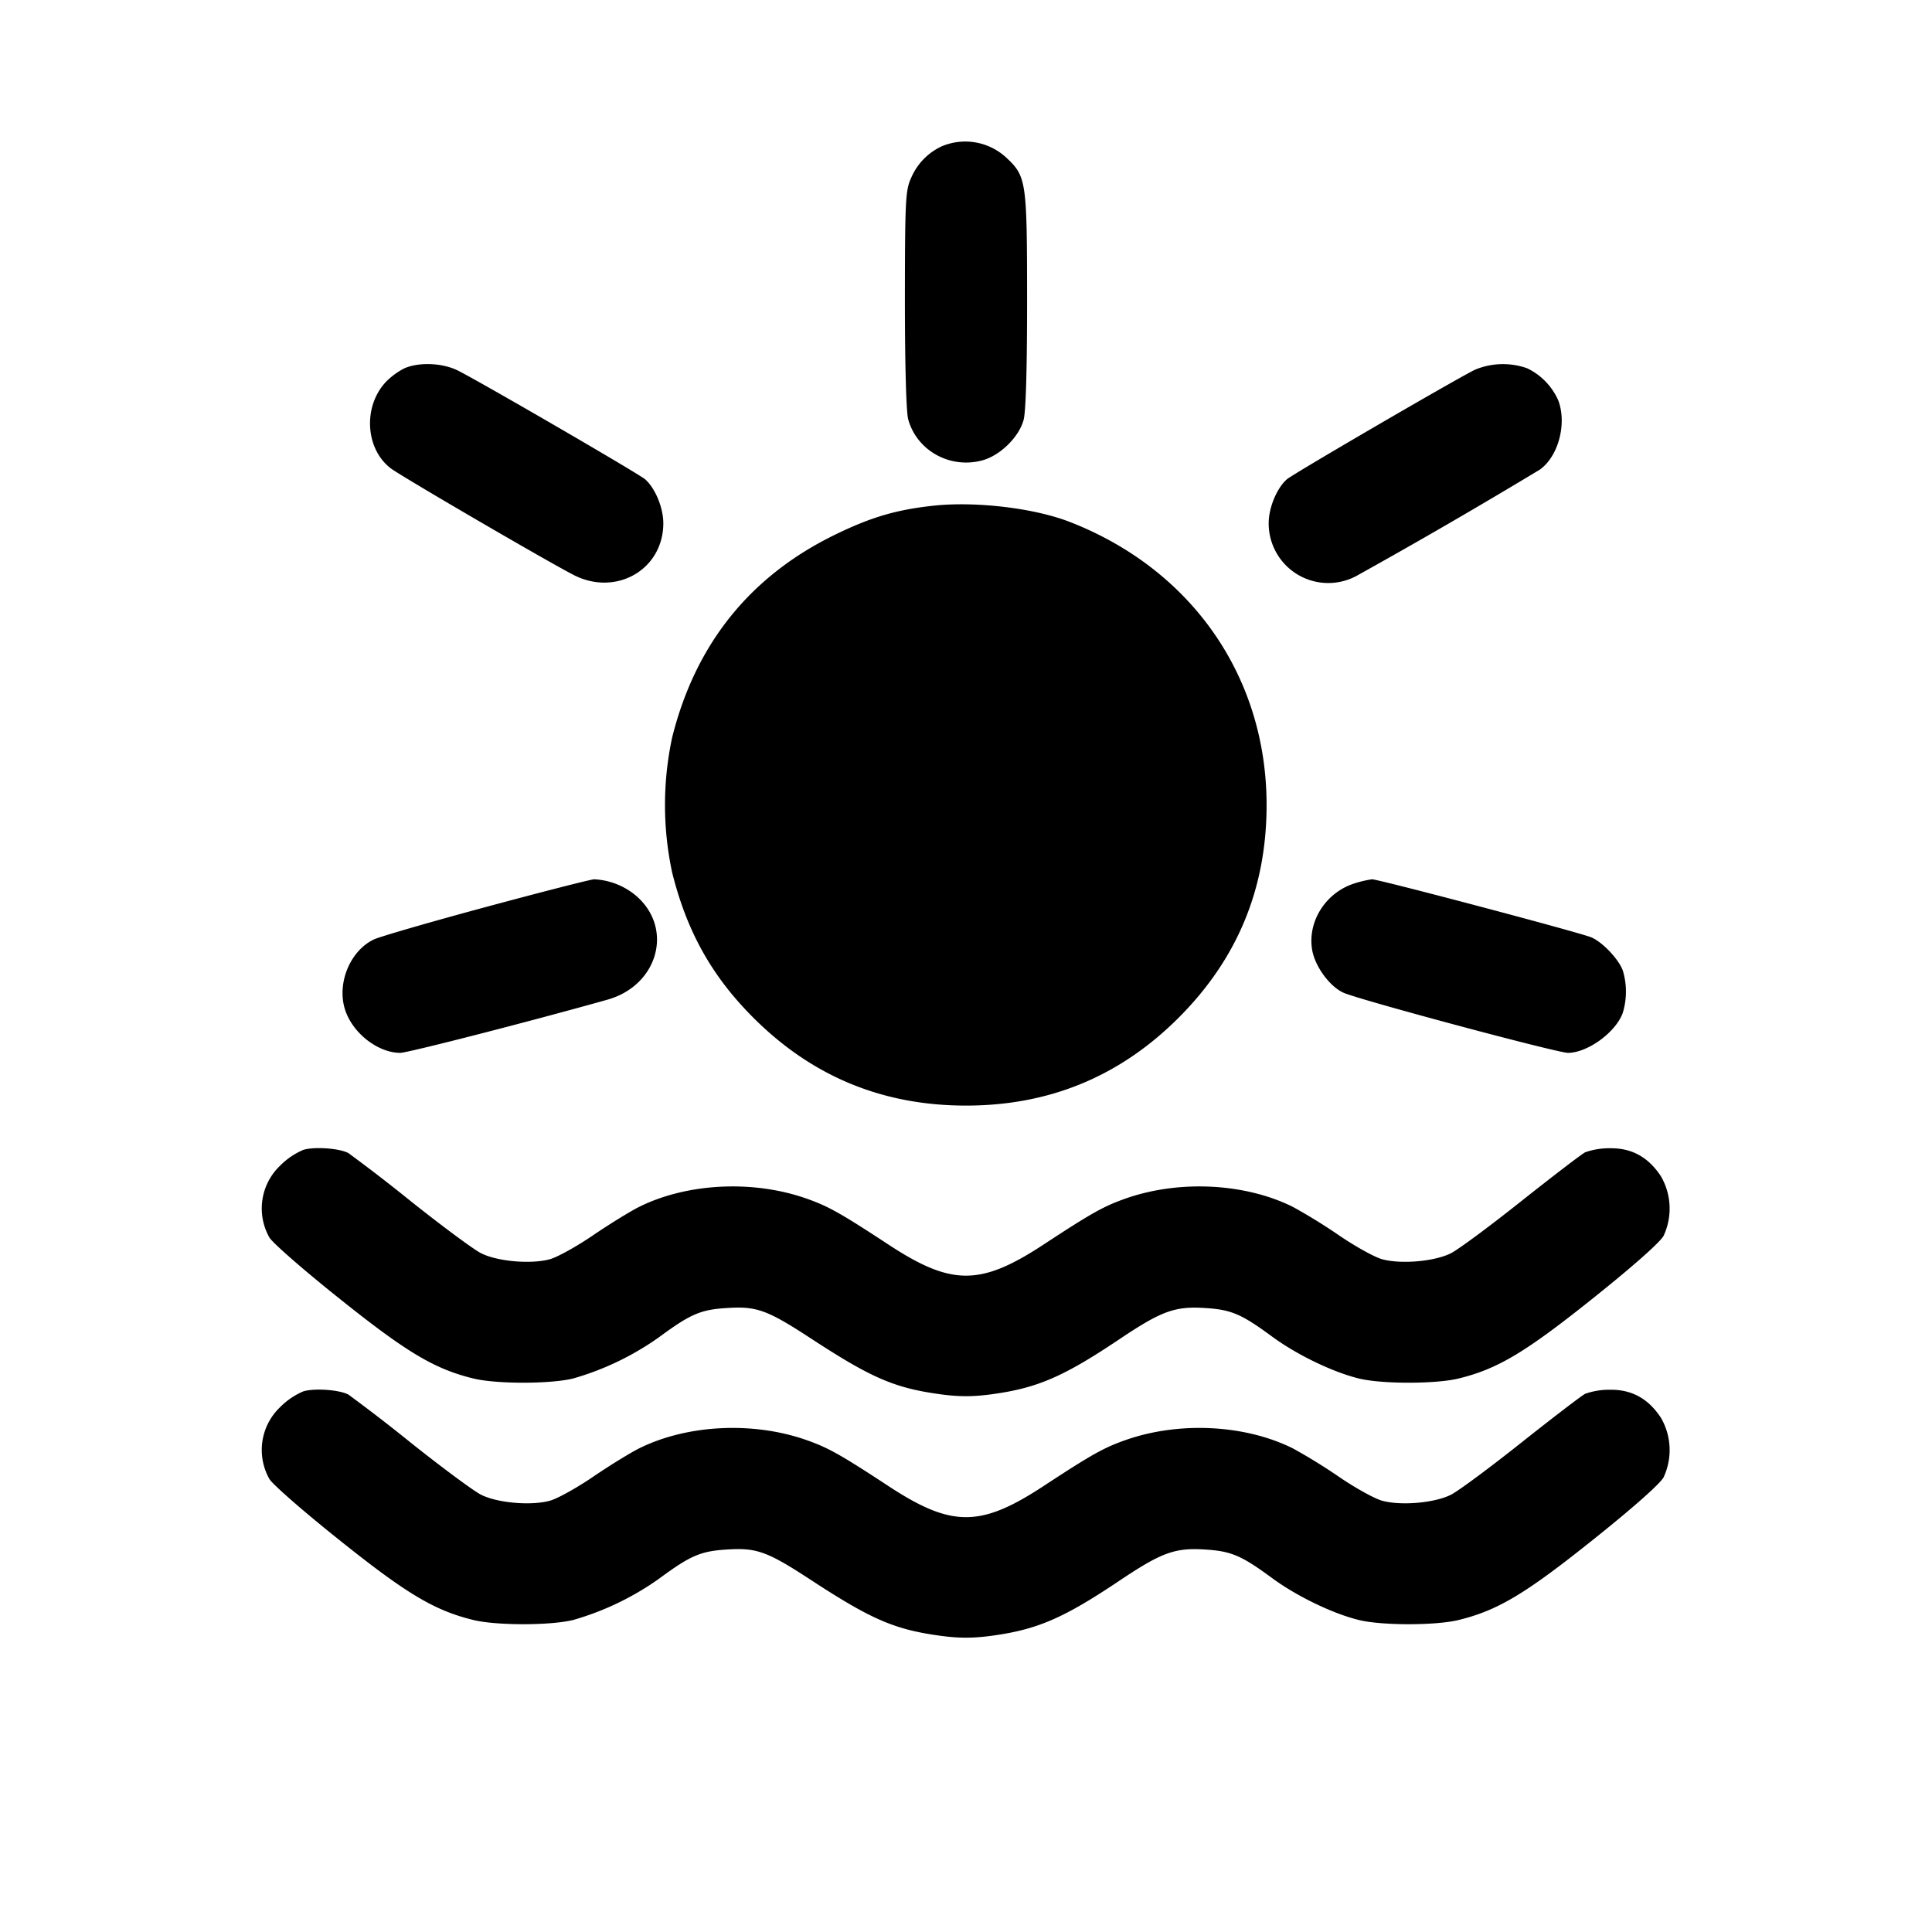 <svg xmlns="http://www.w3.org/2000/svg" viewBox="0 0 24 24"><path d="M11.7 1.817a.76.76 0 0 0-.384.399c-.068.149-.074.283-.075 1.504 0 .801.016 1.4.041 1.489.108.39.52.618.92.51.22-.059.454-.287.513-.5.029-.102.044-.642.044-1.499-.001-1.479-.008-1.529-.264-1.767a.75.75 0 0 0-.795-.136m-6.68 2.76a.9.9 0 0 0-.227.168c-.286.305-.255.834.063 1.074.133.101 1.961 1.166 2.273 1.325.527.268 1.111-.07 1.111-.644 0-.192-.1-.435-.226-.546-.076-.067-2.017-1.194-2.322-1.349-.194-.098-.489-.11-.672-.028m13.3.017c-.278.14-2.262 1.296-2.334 1.36-.126.111-.226.354-.226.546a.74.74 0 0 0 1.091.654 74 74 0 0 0 2.277-1.32c.231-.164.339-.571.229-.861a.8.8 0 0 0-.386-.398.9.9 0 0 0-.651.019m-6.725 1.688c-.46.05-.773.142-1.215.357-1.06.514-1.74 1.36-2.03 2.521a4 4 0 0 0 0 1.68c.183.733.493 1.287 1.008 1.802.73.73 1.606 1.092 2.642 1.092s1.912-.362 2.642-1.092 1.092-1.606 1.092-2.642c0-1.589-.926-2.924-2.441-3.515-.441-.173-1.171-.26-1.698-.203M6.04 11.266c-.693.187-1.321.369-1.395.404-.286.135-.454.521-.367.844.081.301.403.563.693.565.09.001 1.628-.394 2.576-.661.626-.177.823-.88.36-1.286a.87.87 0 0 0-.527-.209c-.044.002-.647.156-1.34.343m10.789-.293c-.358.111-.589.472-.529.826.034.203.213.45.385.531.177.084 2.662.75 2.794.749.243-.002.588-.252.678-.492a.9.9 0 0 0 .001-.534c-.054-.143-.257-.355-.393-.41-.162-.065-2.649-.723-2.721-.72a1.3 1.3 0 0 0-.215.05M3.768 14.284a.9.9 0 0 0-.287.195.734.734 0 0 0-.136.891c.032.062.422.403.867.758.841.673 1.185.878 1.668.996.283.07.958.07 1.24 0a3.5 3.5 0 0 0 1.074-.518c.383-.282.51-.337.831-.357.376-.025.504.022 1.055.382.745.487 1.034.611 1.593.688.241.033.413.033.654 0 .56-.077.884-.217 1.579-.683.525-.352.69-.412 1.068-.387.322.02.449.075.832.357.302.222.75.439 1.074.518.282.07.957.07 1.24 0 .483-.118.827-.323 1.668-.996.494-.394.836-.697.878-.777a.8.8 0 0 0-.034-.74c-.157-.238-.363-.351-.633-.347a.9.9 0 0 0-.307.05c-.048.025-.405.299-.794.607-.388.309-.781.6-.872.646-.201.103-.619.14-.855.076-.094-.025-.337-.16-.54-.299a7 7 0 0 0-.571-.352c-.592-.294-1.403-.336-2.064-.108-.281.098-.427.179-1.029.574-.788.518-1.146.518-1.934 0-.602-.395-.748-.476-1.029-.574-.661-.228-1.472-.186-2.064.108-.11.055-.367.213-.571.352s-.446.274-.54.299c-.236.064-.654.027-.855-.076-.091-.046-.484-.337-.872-.646a21 21 0 0 0-.774-.597c-.113-.06-.42-.082-.56-.04m0 3a.9.9 0 0 0-.287.195.734.734 0 0 0-.136.891c.032.062.422.403.867.758.841.673 1.185.878 1.668.996.283.07.958.07 1.24 0a3.5 3.5 0 0 0 1.074-.518c.383-.282.51-.337.831-.357.376-.025.504.022 1.055.382.745.487 1.034.611 1.593.688.241.033.413.033.654 0 .56-.077.884-.217 1.579-.683.525-.352.69-.412 1.068-.387.322.02.449.075.832.357.302.222.75.439 1.074.518.282.07.957.07 1.24 0 .483-.118.827-.323 1.668-.996.494-.394.836-.697.878-.777a.8.8 0 0 0-.034-.74c-.157-.238-.363-.351-.633-.347a.9.9 0 0 0-.307.05c-.048.025-.405.299-.794.607-.388.309-.781.6-.872.646-.201.103-.619.14-.855.076-.094-.025-.337-.16-.54-.299a7 7 0 0 0-.571-.352c-.592-.294-1.403-.336-2.064-.108-.281.098-.427.179-1.029.574-.788.518-1.146.518-1.934 0-.602-.395-.748-.476-1.029-.574-.661-.228-1.472-.186-2.064.108-.11.055-.367.213-.571.352s-.446.274-.54.299c-.236.064-.654.027-.855-.076-.091-.046-.484-.337-.872-.646a21 21 0 0 0-.774-.597c-.113-.06-.42-.082-.56-.04" fill-rule="evenodd"/></svg>